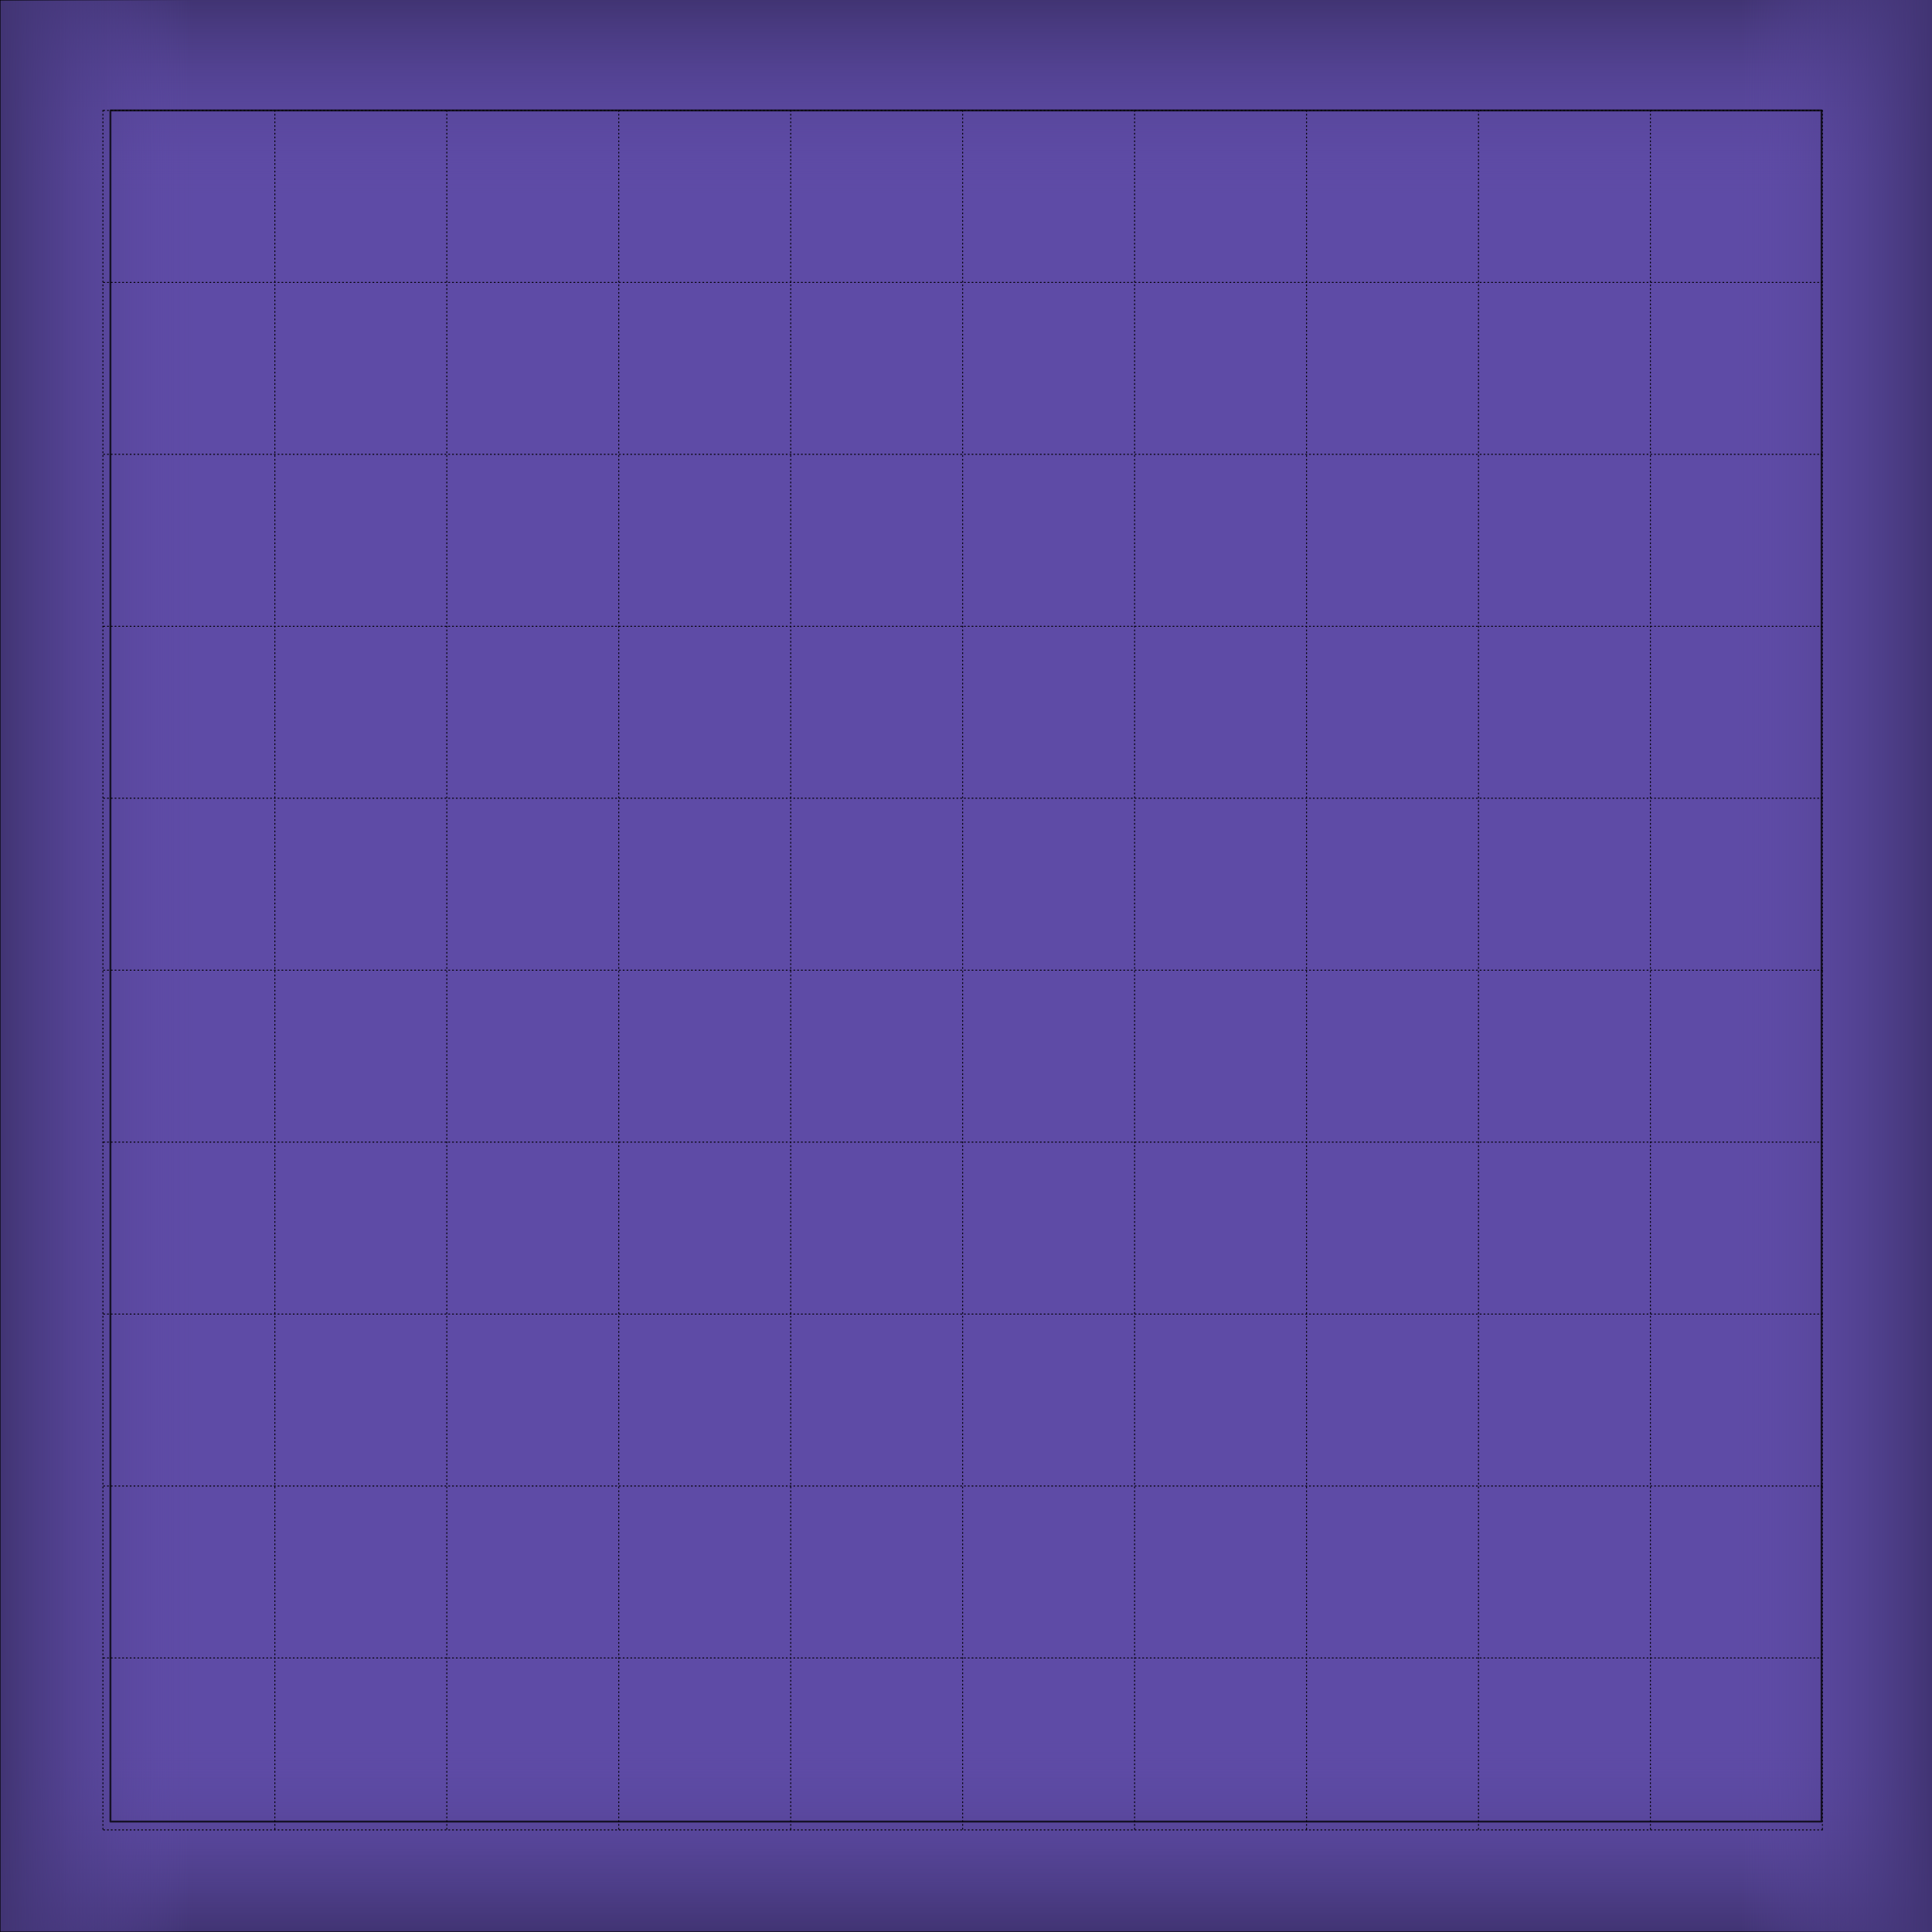 <?xml version="1.0" encoding="UTF-8" standalone="no"?>
<svg
   width="1024"
   height="1024"
   viewBox="0 0 270.933 270.933"
   version="1.1"
   id="svg8"
   inkscape:version="1.3.2 (091e20e, 2023-11-25, custom)"
   sodipodi:docname="10x10grid.svg"
   xmlns:inkscape="http://www.inkscape.org/namespaces/inkscape"
   xmlns:sodipodi="http://sodipodi.sourceforge.net/DTD/sodipodi-0.dtd"
   xmlns:xlink="http://www.w3.org/1999/xlink"
   xmlns="http://www.w3.org/2000/svg"
   xmlns:svg="http://www.w3.org/2000/svg"
   xmlns:rdf="http://www.w3.org/1999/02/22-rdf-syntax-ns#"
   xmlns:cc="http://creativecommons.org/ns#"
   xmlns:dc="http://purl.org/dc/elements/1.1/">
  <defs
     id="defs2">
    <inkscape:path-effect
       effect="construct_grid"
       id="path-effect21"
       is_visible="true"
       lpeversion="1"
       nr_x="10"
       nr_y="10" />
    <inkscape:path-effect
       effect="construct_grid"
       id="path-effect20"
       is_visible="true"
       lpeversion="1"
       nr_x="10"
       nr_y="10" />
    <linearGradient
       id="linearGradient18"
       inkscape:collect="always">
      <stop
         style="stop-color:#413473;stop-opacity:1;"
         offset="0"
         id="stop18" />
      <stop
         style="stop-color:#5e4ba6;stop-opacity:0;"
         offset="1"
         id="stop19" />
    </linearGradient>
    <linearGradient
       id="linearGradient16"
       inkscape:collect="always">
      <stop
         style="stop-color:#413473;stop-opacity:1;"
         offset="0"
         id="stop16" />
      <stop
         style="stop-color:#5e4ba6;stop-opacity:0;"
         offset="1"
         id="stop17" />
    </linearGradient>
    <linearGradient
       id="linearGradient14"
       inkscape:collect="always">
      <stop
         style="stop-color:#413473;stop-opacity:1;"
         offset="0"
         id="stop14" />
      <stop
         style="stop-color:#5e4ba6;stop-opacity:0;"
         offset="1"
         id="stop15" />
    </linearGradient>
    <linearGradient
       id="linearGradient10"
       inkscape:collect="always">
      <stop
         style="stop-color:#000000;stop-opacity:1;"
         offset="0"
         id="stop10" />
      <stop
         style="stop-color:#000000;stop-opacity:0;"
         offset="1"
         id="stop11" />
    </linearGradient>
    <linearGradient
       id="linearGradient8"
       inkscape:collect="always">
      <stop
         style="stop-color:#000000;stop-opacity:1;"
         offset="0"
         id="stop8" />
      <stop
         style="stop-color:#000000;stop-opacity:0;"
         offset="1"
         id="stop9" />
    </linearGradient>
    <linearGradient
       id="linearGradient4"
       inkscape:collect="always">
      <stop
         style="stop-color:#413473;stop-opacity:1;"
         offset="0"
         id="stop4" />
      <stop
         style="stop-color:#5e4ba6;stop-opacity:0;"
         offset="1"
         id="stop5" />
    </linearGradient>
    <linearGradient
       inkscape:collect="always"
       xlink:href="#linearGradient4"
       id="linearGradient5"
       x1="135.467"
       y1="0"
       x2="135.467"
       y2="27.093"
       gradientUnits="userSpaceOnUse" />
    <linearGradient
       inkscape:collect="always"
       xlink:href="#linearGradient10"
       id="linearGradient11"
       x1="-135.467"
       y1="0"
       x2="-135.467"
       y2="27.093"
       gradientUnits="userSpaceOnUse" />
    <linearGradient
       inkscape:collect="always"
       xlink:href="#linearGradient8"
       id="linearGradient13"
       gradientUnits="userSpaceOnUse"
       x1="135.467"
       y1="270.933"
       x2="135.467"
       y2="243.84" />
    <linearGradient
       inkscape:collect="always"
       xlink:href="#linearGradient14"
       id="linearGradient15"
       x1="-135.467"
       y1="270.933"
       x2="-135.467"
       y2="243.84"
       gradientUnits="userSpaceOnUse" />
    <linearGradient
       inkscape:collect="always"
       xlink:href="#linearGradient16"
       id="linearGradient17"
       x1="135.467"
       y1="270.933"
       x2="135.467"
       y2="243.84"
       gradientUnits="userSpaceOnUse" />
    <linearGradient
       inkscape:collect="always"
       xlink:href="#linearGradient18"
       id="linearGradient20"
       gradientUnits="userSpaceOnUse"
       x1="-135.467"
       y1="0"
       x2="-135.467"
       y2="27.093" />
  </defs>
  <sodipodi:namedview
     id="base"
     pagecolor="#ffffff"
     bordercolor="#666666"
     borderopacity="1.0"
     inkscape:pageopacity="0.0"
     inkscape:pageshadow="2"
     inkscape:zoom="0.70710678"
     inkscape:cx="487.90368"
     inkscape:cy="548.00776"
     inkscape:document-units="px"
     inkscape:current-layer="layer1"
     inkscape:document-rotation="0"
     showgrid="false"
     units="px"
     inkscape:window-width="1920"
     inkscape:window-height="1009"
     inkscape:window-x="-8"
     inkscape:window-y="-8"
     inkscape:window-maximized="1"
     inkscape:showpageshadow="2"
     inkscape:pagecheckerboard="0"
     inkscape:deskcolor="#d1d1d1" />
  <g
     inkscape:label="Layer 1"
     inkscape:groupmode="layer"
     id="layer1">
    <rect
       style="opacity:0.998;fill:#5e4ba6;stroke:#000000;stroke-width:0.132;stroke-linecap:round;stroke-linejoin:round;fill-opacity:1"
       id="rect1"
       width="270.933"
       height="270.933"
       x="0"
       y="0" />
    <rect
       style="opacity:0.998;fill:url(#linearGradient5);fill-opacity:1;stroke:none;stroke-width:0.132;stroke-linecap:round;stroke-linejoin:round"
       id="rect2"
       width="270.933"
       height="27.093"
       x="0"
       y="0" />
    <rect
       style="opacity:1;fill:url(#linearGradient17);fill-opacity:1;stroke:url(#linearGradient13);stroke-width:0.132;stroke-linecap:round;stroke-linejoin:round"
       id="rect2-5"
       width="270.933"
       height="27.093"
       x="7.6293945e-06"
       y="243.84" />
    <rect
       style="opacity:0.998;fill:url(#linearGradient15);fill-opacity:1;stroke:none;stroke-width:0.132;stroke-linecap:round;stroke-linejoin:round"
       id="rect2-5-6"
       width="270.933"
       height="27.093"
       x="-270.933"
       y="243.84"
       transform="rotate(-90)" />
    <rect
       style="opacity:0.998;fill:url(#linearGradient20);fill-opacity:1;stroke:url(#linearGradient11);stroke-width:0.132;stroke-linecap:round;stroke-linejoin:round"
       id="rect2-5-6-3"
       width="270.933"
       height="27.093"
       x="-270.933"
       y="0"
       transform="rotate(-90)" />
    <path
       style="opacity:1;fill:#a64b4b;fill-opacity:1;stroke:#000000;stroke-width:1.494;stroke-linecap:round;stroke-linejoin:round;stroke-opacity:1;stroke-dasharray:1.494,4.481;stroke-dashoffset:0"
       id="rect20"
       width="270.933"
       height="270.933"
       x="0"
       y="0"
       inkscape:path-effect="#path-effect21"
       sodipodi:type="rect"
       d="M 270.933,0 H -2438.4 M 270.933,270.933 H -2438.4 M 270.933,541.867 H -2438.4 M 270.933,812.8 H -2438.4 M 270.933,1083.733 H -2438.4 M 270.933,1354.667 H -2438.4 M 270.933,1625.6 H -2438.4 M 270.933,1896.533 H -2438.4 M 270.933,2167.467 H -2438.4 M 270.933,2438.4 H -2438.4 M 270.933,2709.333 H -2438.4 M 270.933,0 V 2709.333 M 0,0 V 2709.333 M -270.933,0 V 2709.333 M -541.867,0 V 2709.333 M -812.8,0 V 2709.333 M -1083.733,0 V 2709.333 M -1354.667,0 V 2709.333 M -1625.6,0 V 2709.333 M -1896.533,0 V 2709.333 M -2167.467,0 V 2709.333 M -2438.4,0 v 2709.333"
       transform="matrix(0.089,0,0,0.089,231.45,15.487)" />
    <rect
       style="opacity:1;fill:none;fill-opacity:1;stroke:#000000;stroke-width:0.265;stroke-linecap:round;stroke-linejoin:round;stroke-dasharray:none;stroke-dashoffset:0;stroke-opacity:0.75"
       id="rect21"
       width="239.959"
       height="239.959"
       x="15.487"
       y="15.487" />
  </g>
</svg>
